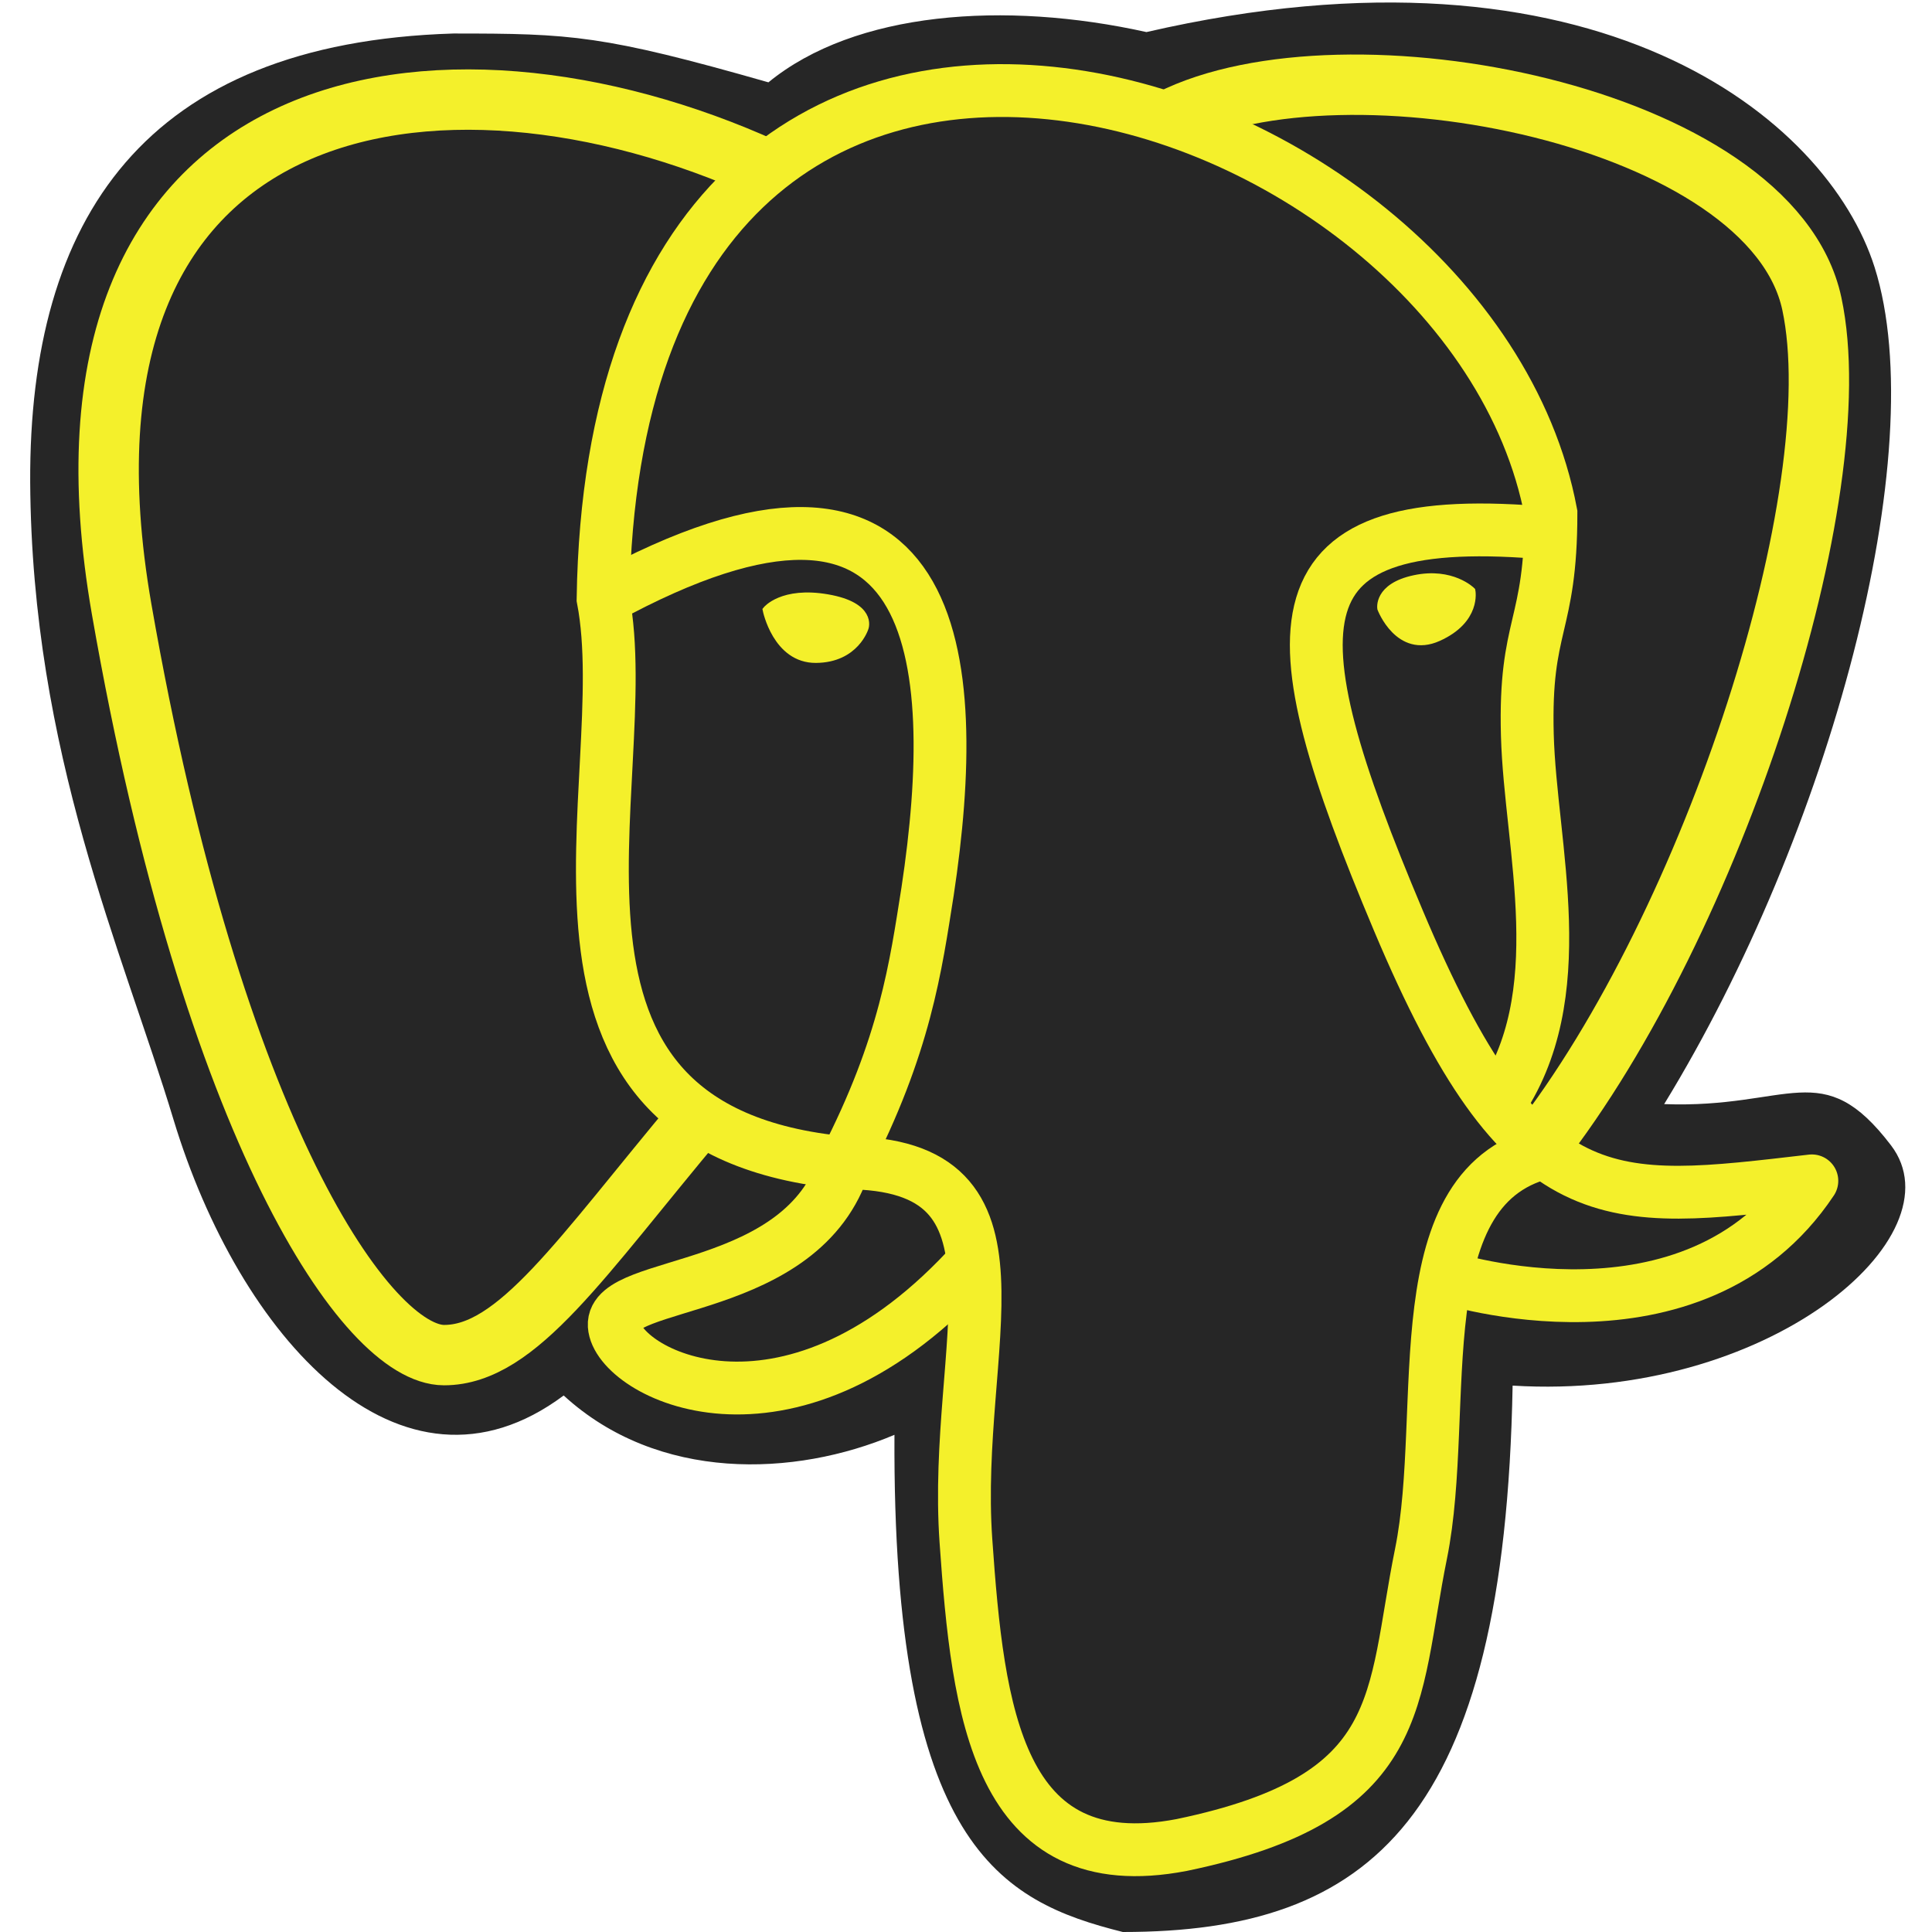 <svg id="Final_Icons" data-name="Final Icons" xmlns="http://www.w3.org/2000/svg" viewBox="0 0 256 256"><defs><style>.cls-1{fill:#262626;}.cls-2,.cls-3,.cls-5{fill:none;}.cls-2,.cls-3,.cls-4,.cls-5{stroke:#f4f02b;}.cls-2,.cls-4,.cls-5{stroke-miterlimit:10;}.cls-2,.cls-3{stroke-width:7px;}.cls-3{stroke-linejoin:round;}.cls-4{fill:#f4f02b;}.cls-5{stroke-width:8px;}</style></defs><path class="cls-1" d="M101.82,10.91c11.48-9.4,31.3-10.83,50.09-6.66C211.38-9.44,242.14,15.6,248.4,35.43c7.74,24.51-6,75.13-27.89,110.87,16.71.63,20.93-6.52,30.07,5.48s-16.24,33.91-50.15,31.82C199.38,241,181.65,256,148.78,256c-16.18-4.05-30.53-11.36-30.26-65.88-13.25,5.61-31.31,6.26-43.83-5.21C53,201.08,31.67,177,23,148.38,16.25,126,4.22,99.82,4,63.86,3.85,29,19.12,5.69,60.08,4.44,75.73,4.44,79.91,4.65,101.82,10.91Z"/><path class="cls-2" d="M198.48,146.45c10.17-14.48,4.3-34.2,3.9-49.07S205.51,83.3,205.51,68c-10.95-58.31-124-93.92-125.6,11.34,4.69,24.26-14.48,70.44,32.08,74.74,26.22,0,14.18,24,16,50.09,1.59,22.65,4.13,45,28.6,40.3,30.13-6.26,27.78-19.26,31.7-38.59s-2.74-49.31,17.21-53.36"/><path class="cls-3" d="M79.91,79.38c45-24.65,47.67,7.83,43,38.74-1.57,9.88-2.92,20.35-11,36-5.47,17.57-30.91,15.33-30.52,21.52S104,193.82,128,168.3"/><path class="cls-3" d="M205.48,70.69C168.08,67.25,168.6,82.38,185.3,122S213,159.6,240.08,156.47c-15.65,23.48-48.5,12.79-48.5,12.79"/><path class="cls-4" d="M101.56,80.82s2.09-2.61,8.09-1.57,4.95,3.92,4.95,3.92-1.23,4.13-6.48,4.17S101.56,80.82,101.56,80.82Z"/><path class="cls-4" d="M183,80.63s-.52-2.87,4.43-3.92S195,78.29,195,78.29s.78,3.84-4.44,6.18S183,80.63,183,80.63Z"/><path class="cls-5" d="M101.56,22.45C58.19,2.69,4,11.26,16.12,80.73s32.61,98.83,42.72,98.83c9.72,0,18.11-12.9,33.75-31.55"/><path class="cls-5" d="M155.08,15.86c23-11.61,79.65-.65,85,24.39s-13,82-36.28,111.79"/></svg>